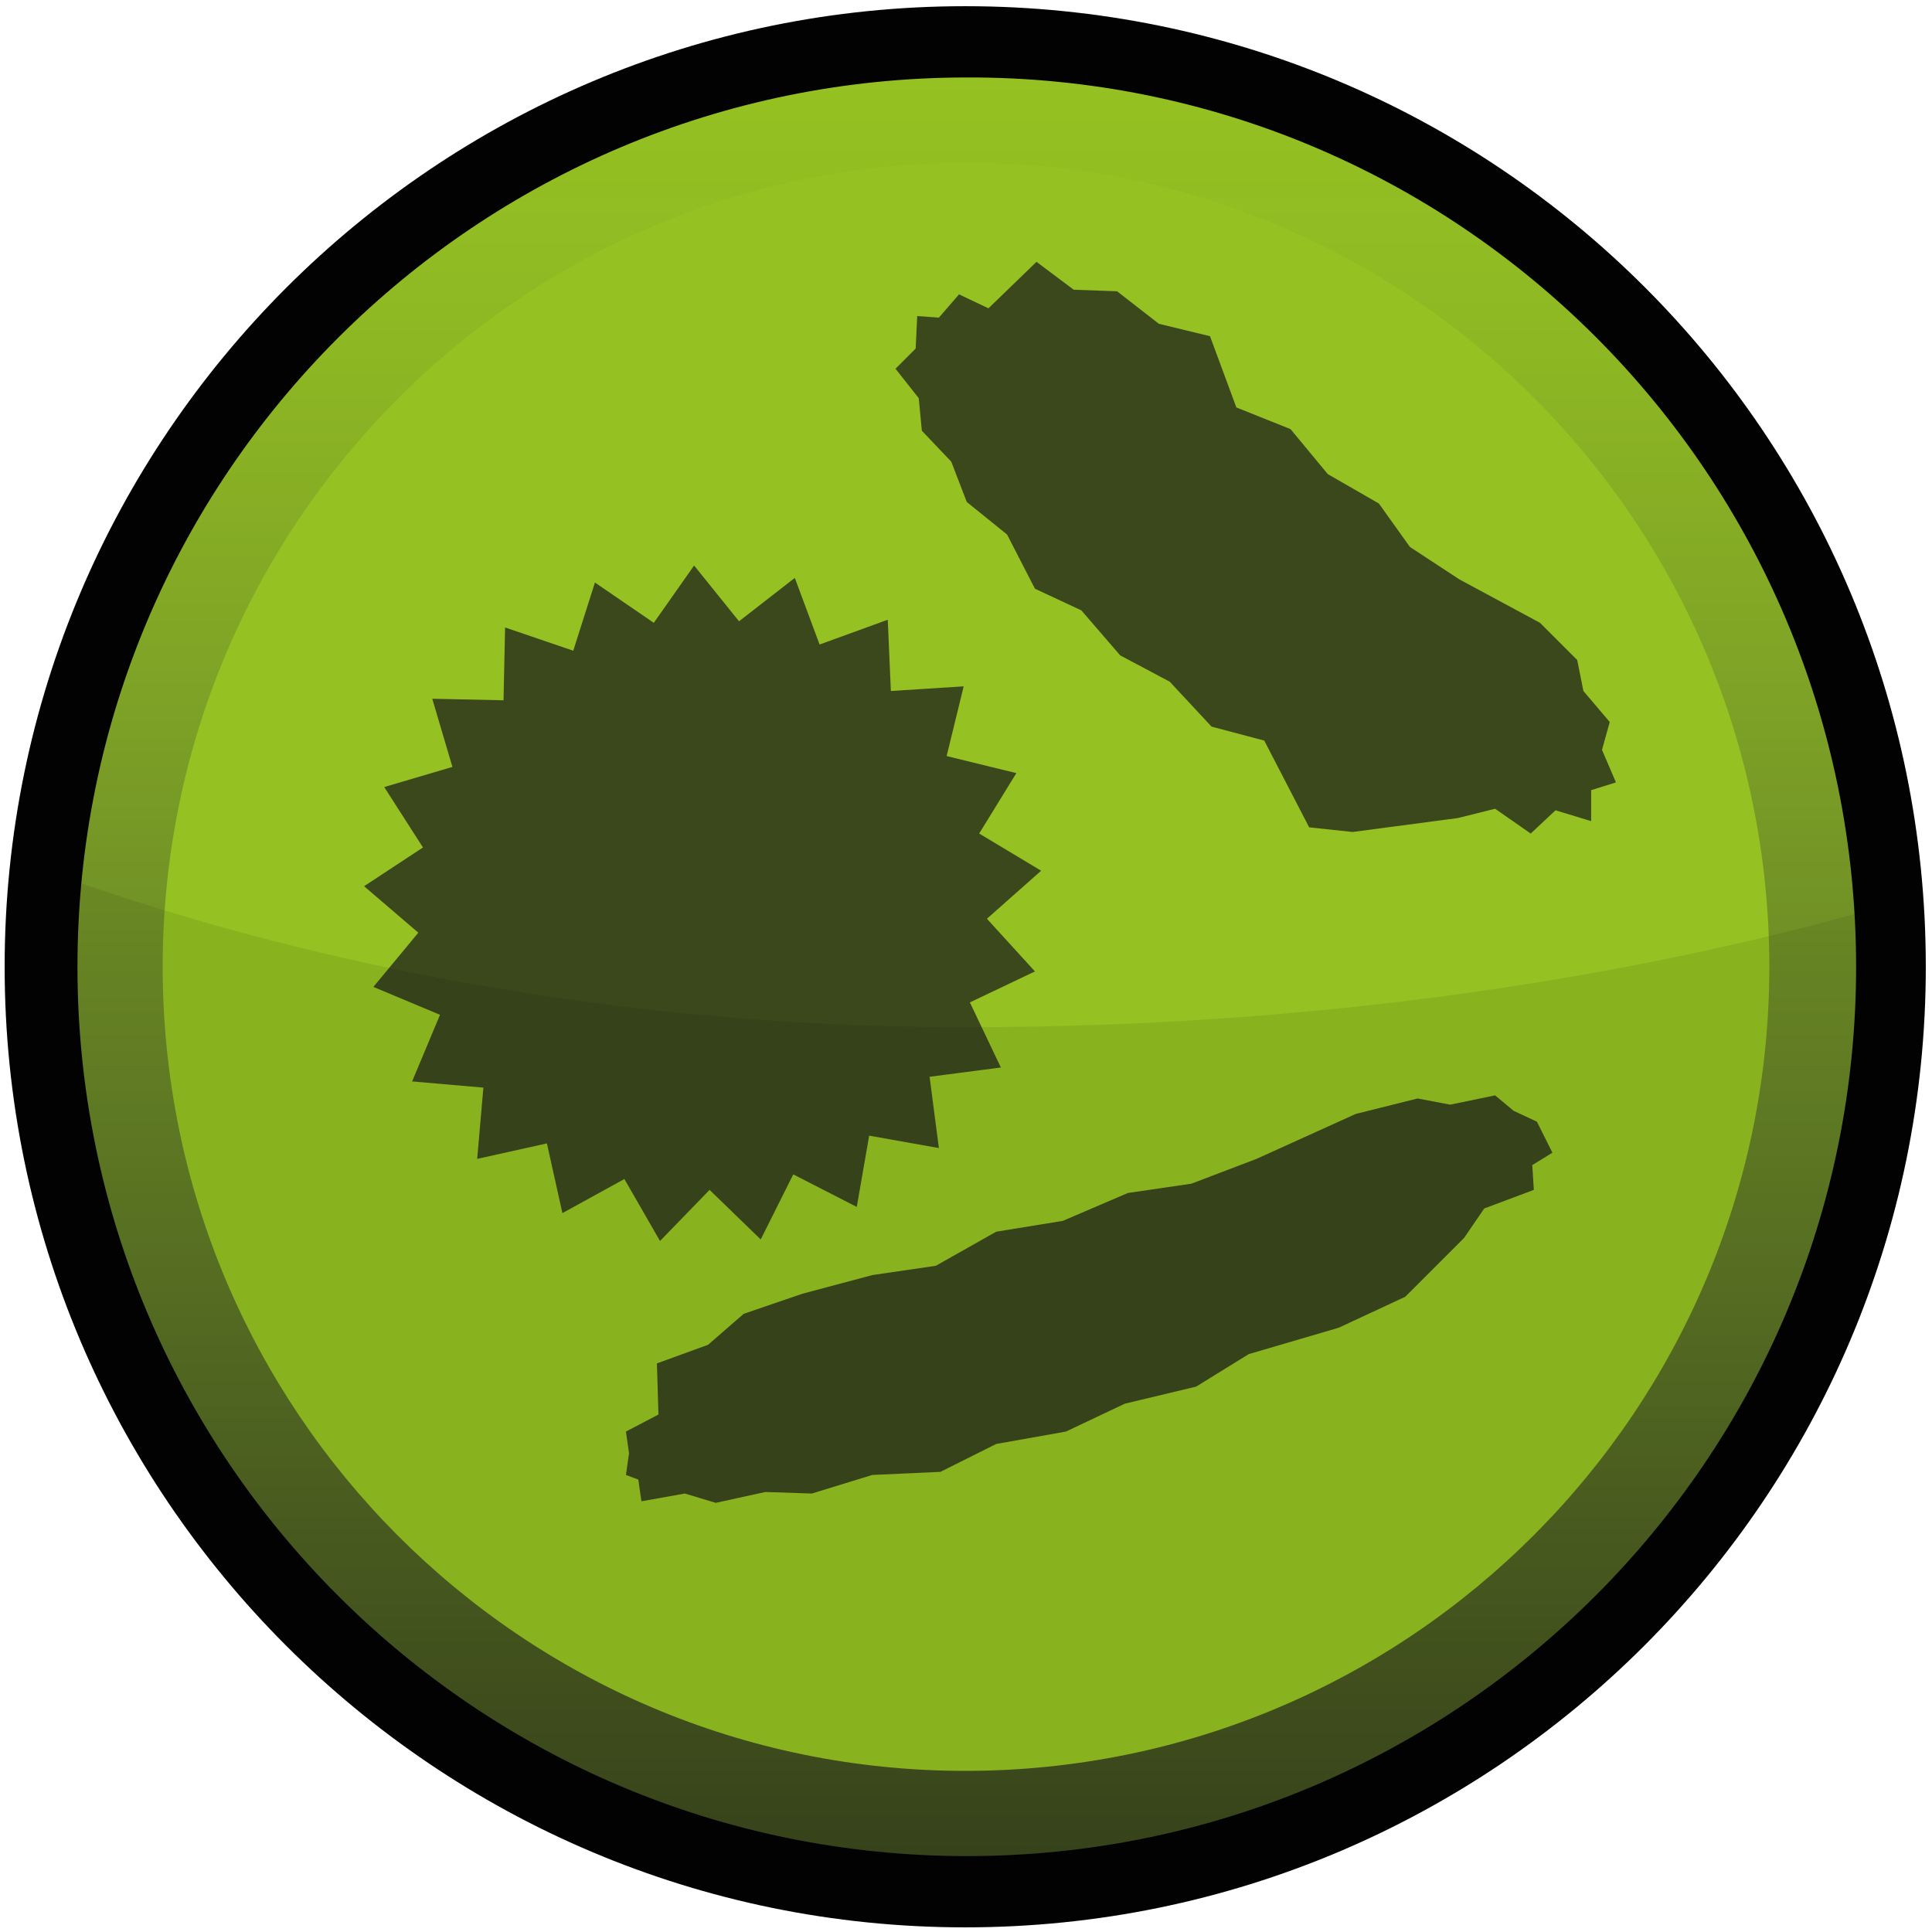 <?xml version="1.0" encoding="utf-8"?>
<!-- Generator: Adobe Illustrator 26.3.1, SVG Export Plug-In . SVG Version: 6.00 Build 0)  -->
<svg version="1.1" id="microbe" xmlns="http://www.w3.org/2000/svg" xmlns:xlink="http://www.w3.org/1999/xlink" x="0px" y="0px"
	 viewBox="0 0 124.7 124.7" style="enable-background:new 0 0 124.7 124.7;" xml:space="preserve">
<style type="text/css">
	.st0{fill:#020203;}
	.st1{fill:url(#SVGID_1_);}
	.st2{fill:#95C122;}
	.st3{fill:#3B481C;}
	.st4{opacity:8.000000e-02;fill:#020203;enable-background:new    ;}
</style>
<g id="tagMicrobe">
	<path class="st0" d="M124.3,62.4c0,34.2-27.8,62-62,62s-62-27.8-62-62s27.8-62,62-62C96.6,0.4,124.3,28.1,124.3,62.4z"/>
	
		<linearGradient id="SVGID_1_" gradientUnits="userSpaceOnUse" x1="62.34" y1="136.798" x2="62.34" y2="21.938" gradientTransform="matrix(1 0 0 1 0 -17.008)">
		<stop  offset="0" style="stop-color:#3B481C"/>
		<stop  offset="0.145" style="stop-color:#4A5C21"/>
		<stop  offset="0.418" style="stop-color:#668326"/>
		<stop  offset="0.662" style="stop-color:#7FA326"/>
		<stop  offset="0.864" style="stop-color:#8FB923"/>
		<stop  offset="1" style="stop-color:#95C122"/>
	</linearGradient>
	<path class="st1" d="M119.8,62.4c0,31.7-25.7,57.4-57.4,57.4c-31.7,0-57.4-25.7-57.4-57.4c0-31.7,25.7-57.4,57.4-57.4
		C94.1,4.9,119.8,30.6,119.8,62.4z"/>
	<path class="st2" d="M114.2,62.4c0,28.6-23.2,51.9-51.9,51.9S10.5,91,10.5,62.4s23.2-51.9,51.9-51.9C91,10.5,114.2,33.7,114.2,62.4
		z"/>
	<g id="microbes">
		<polygon class="st3" points="64.6,68.9 60,69.5 60.6,74.1 56.1,73.3 55.3,77.9 51.2,75.8 49.1,80 45.8,76.8 42.6,80.1 40.3,76.1 
			36.3,78.3 35.3,73.8 30.8,74.8 31.2,70.2 26.6,69.8 28.4,65.5 24.1,63.7 27,60.2 23.5,57.2 27.3,54.7 24.8,50.8 29.2,49.5 
			27.9,45.1 32.5,45.2 32.6,40.5 37,42 38.4,37.6 42.2,40.2 44.8,36.5 47.7,40.1 51.3,37.3 52.9,41.6 57.3,40 57.5,44.6 62.2,44.3 
			61.1,48.8 65.6,49.9 63.2,53.8 67.2,56.2 63.7,59.3 66.8,62.7 62.6,64.7 		"/>
		<polygon class="st3" points="104.3,50.5 102.7,51 102.7,53 100.4,52.3 98.8,53.8 96.5,52.2 94.1,52.8 87.3,53.7 84.5,53.4 
			81.6,47.8 78.2,46.9 75.5,44 72.3,42.3 69.8,39.4 66.8,38 65,34.5 62.4,32.4 61.4,29.8 59.5,27.8 59.3,25.7 57.8,23.8 59.1,22.5 
			59.2,20.4 60.6,20.5 61.9,19 63.8,19.9 66.9,16.9 69.3,18.7 72.1,18.8 74.8,20.9 78.1,21.7 79.8,26.3 83.3,27.7 85.7,30.6 
			89,32.5 91,35.3 94.2,37.4 99.4,40.2 101.8,42.6 102.2,44.6 103.9,46.6 103.4,48.4 		"/>
		<polygon class="st3" points="99.2,72.4 99.5,73 100.2,74.4 98.9,75.2 99,76.8 95.8,78 94.5,79.9 90.7,83.7 86.4,85.7 80.6,87.4 
			77.2,89.5 72.6,90.6 68.8,92.4 64.3,93.2 60.7,95 56.3,95.2 52.4,96.4 49.4,96.3 46.2,97 44.2,96.4 41.4,96.9 41.2,95.5 
			40.4,95.2 40.6,93.8 40.4,92.4 42.5,91.3 42.4,88 45.7,86.8 48,84.8 51.8,83.5 56.3,82.3 60.4,81.7 64.3,79.5 68.6,78.8 72.8,77 
			76.9,76.4 81.1,74.8 87.5,71.9 91.5,70.9 93.6,71.3 96.5,70.7 97.7,71.7 		"/>
	</g>
	<path id="ciemniej_34_" class="st4" d="M119.8,62.4c0-1.2,0-2.3-0.1-3.4c-11.6,3.2-31.5,7.3-57.3,7.3c-25.1,0-45.1-5.1-57.2-9.3
		c-0.2,1.8-0.3,3.6-0.3,5.4c0,31.7,25.7,57.4,57.4,57.4C94.1,119.8,119.8,94.1,119.8,62.4z"/>
</g>
</svg>
